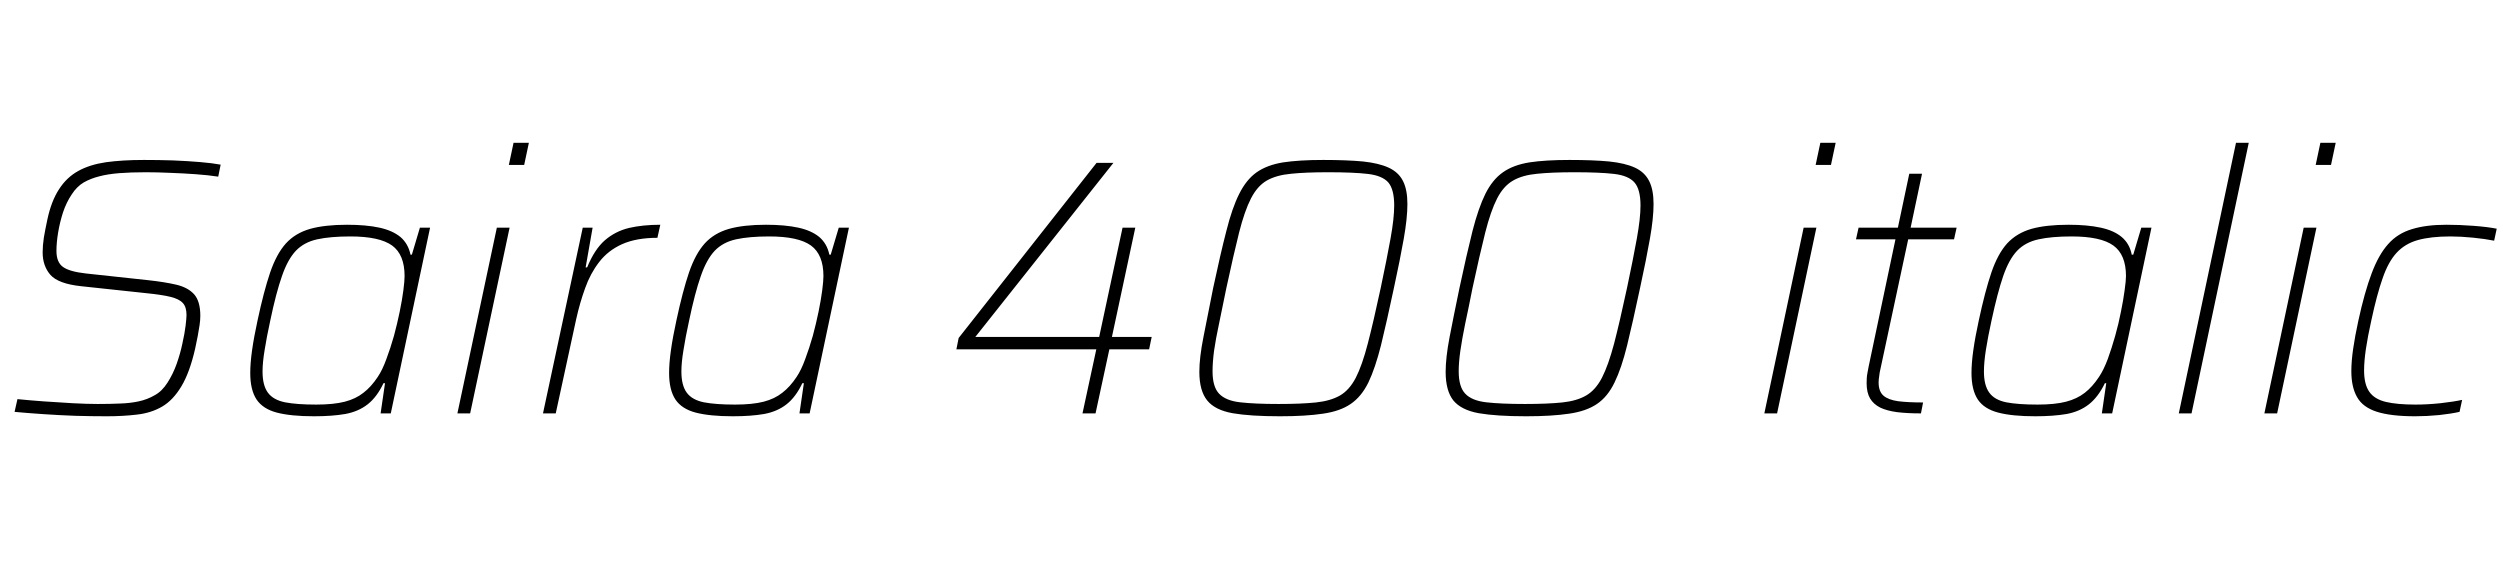 <svg xmlns="http://www.w3.org/2000/svg" xmlns:xlink="http://www.w3.org/1999/xlink" width="164.736" height="37.776"><path fill="black" d="M7.03 27.43L7.03 27.43Q6.05 27.43 4.97 27.40Q3.89 27.36 2.86 27.29Q1.82 27.22 0.96 27.14L0.96 27.14L1.15 26.30Q1.94 26.38 2.90 26.45Q3.86 26.52 4.80 26.57Q5.74 26.62 6.43 26.62L6.43 26.62Q7.27 26.62 7.92 26.59Q8.57 26.57 9.13 26.45Q9.70 26.33 10.20 26.04L10.20 26.04Q10.68 25.78 11.04 25.21Q11.40 24.65 11.64 23.98Q11.88 23.30 12.02 22.63Q12.17 21.96 12.23 21.46Q12.29 20.95 12.29 20.76L12.29 20.76Q12.29 20.23 12.05 19.97Q11.81 19.70 11.23 19.56Q10.66 19.42 9.65 19.32L9.65 19.32L5.35 18.86Q3.84 18.70 3.32 18.11Q2.81 17.52 2.81 16.63L2.81 16.63Q2.81 16.18 2.89 15.65Q2.98 15.12 3.12 14.47L3.12 14.47Q3.38 13.25 3.89 12.47Q4.39 11.69 5.15 11.27Q5.90 10.85 6.98 10.69Q8.06 10.54 9.48 10.54L9.48 10.54Q10.44 10.54 11.40 10.57Q12.36 10.61 13.19 10.68Q14.02 10.75 14.54 10.85L14.54 10.85L14.38 11.64Q13.73 11.54 12.90 11.48Q12.07 11.42 11.22 11.39Q10.37 11.35 9.62 11.35L9.62 11.35Q8.62 11.35 7.86 11.41Q7.10 11.47 6.54 11.62Q5.98 11.76 5.52 12.02L5.52 12.02Q5.06 12.29 4.72 12.82Q4.37 13.34 4.15 14.00Q3.94 14.66 3.83 15.32Q3.72 15.98 3.72 16.54L3.72 16.54Q3.72 17.28 4.15 17.59Q4.58 17.90 5.66 18.02L5.66 18.02L9.74 18.46Q10.85 18.58 11.62 18.76Q12.38 18.94 12.79 19.39Q13.20 19.85 13.20 20.81L13.20 20.81Q13.20 21.10 13.15 21.43Q13.10 21.77 13.03 22.14Q12.96 22.51 12.86 22.97L12.86 22.97Q12.50 24.55 11.95 25.46Q11.40 26.38 10.67 26.80Q9.94 27.22 9.02 27.32Q8.11 27.43 7.03 27.43ZM20.69 27.43L20.69 27.43Q19.18 27.43 18.25 27.19Q17.33 26.95 16.91 26.33Q16.49 25.70 16.49 24.58L16.49 24.58Q16.49 23.93 16.61 23.08Q16.73 22.22 16.97 21.12L16.97 21.12Q17.38 19.20 17.80 17.96Q18.22 16.73 18.84 16.04Q19.46 15.36 20.44 15.08Q21.41 14.81 22.87 14.81L22.87 14.81Q24.12 14.81 25.00 15.00Q25.87 15.19 26.39 15.62Q26.90 16.06 27.05 16.78L27.05 16.78L27.14 16.78L27.67 15.00L28.34 15.00L25.75 27.24L25.08 27.24L25.37 25.25L25.27 25.25Q24.84 26.16 24.23 26.64Q23.62 27.12 22.75 27.28Q21.89 27.43 20.69 27.43ZM20.83 26.66L20.83 26.66Q21.98 26.66 22.72 26.47Q23.45 26.28 23.95 25.88Q24.46 25.49 24.89 24.84L24.89 24.84Q25.20 24.38 25.46 23.66Q25.73 22.94 25.96 22.13Q26.18 21.31 26.34 20.53Q26.50 19.75 26.58 19.13Q26.66 18.50 26.66 18.19L26.66 18.19Q26.66 16.78 25.84 16.18Q25.01 15.58 23.09 15.58L23.09 15.58Q21.77 15.58 20.90 15.77Q20.04 15.96 19.50 16.52Q18.96 17.09 18.58 18.19Q18.19 19.30 17.81 21.12L17.81 21.12Q17.57 22.22 17.44 23.05Q17.30 23.88 17.30 24.48L17.30 24.48Q17.30 25.39 17.65 25.87Q18 26.35 18.78 26.51Q19.56 26.66 20.83 26.66ZM34.54 10.87L33.53 10.87L33.84 9.41L34.85 9.41L34.54 10.87ZM30.98 27.24L30.14 27.24L32.74 15.00L33.58 15.00L30.98 27.24ZM36.62 27.24L35.78 27.24L38.40 15.00L39.05 15.00L38.59 17.62L38.69 17.62Q39.17 16.44 39.85 15.84Q40.54 15.24 41.45 15.02Q42.36 14.81 43.51 14.81L43.51 14.81L43.32 15.67Q41.93 15.67 40.99 16.09Q40.06 16.51 39.48 17.27Q38.90 18.02 38.56 18.98Q38.21 19.94 37.97 21.02L37.97 21.02L36.62 27.24ZM48.29 27.43L48.29 27.43Q46.78 27.43 45.85 27.19Q44.93 26.95 44.51 26.33Q44.09 25.70 44.09 24.58L44.09 24.58Q44.09 23.93 44.21 23.08Q44.33 22.22 44.57 21.12L44.57 21.12Q44.98 19.20 45.40 17.96Q45.82 16.73 46.44 16.04Q47.06 15.36 48.04 15.08Q49.01 14.81 50.47 14.81L50.47 14.81Q51.72 14.81 52.60 15.00Q53.47 15.19 53.99 15.62Q54.50 16.06 54.65 16.78L54.65 16.78L54.74 16.78L55.27 15.00L55.94 15.00L53.35 27.24L52.68 27.24L52.97 25.25L52.87 25.25Q52.44 26.16 51.83 26.64Q51.22 27.12 50.35 27.28Q49.49 27.43 48.29 27.43ZM48.43 26.66L48.43 26.66Q49.58 26.66 50.32 26.47Q51.05 26.28 51.55 25.88Q52.06 25.49 52.49 24.84L52.49 24.84Q52.80 24.38 53.06 23.66Q53.33 22.94 53.56 22.13Q53.78 21.31 53.94 20.53Q54.10 19.75 54.18 19.13Q54.26 18.50 54.26 18.19L54.26 18.19Q54.26 16.78 53.44 16.18Q52.61 15.58 50.69 15.58L50.69 15.58Q49.37 15.58 48.50 15.77Q47.64 15.96 47.10 16.52Q46.56 17.09 46.18 18.19Q45.79 19.30 45.41 21.12L45.41 21.12Q45.17 22.22 45.04 23.05Q44.90 23.88 44.90 24.48L44.90 24.48Q44.90 25.39 45.25 25.87Q45.60 26.35 46.38 26.51Q47.16 26.66 48.43 26.66ZM72.19 27.24L71.33 27.24L72.24 23.02L63.02 23.02L63.17 22.27L72.26 10.73L73.37 10.73L64.27 22.20L72.43 22.20L73.97 15.00L74.81 15.00L73.27 22.20L75.89 22.20L75.72 23.02L73.10 23.02L72.19 27.24ZM84.34 27.43L84.34 27.43Q82.39 27.43 81.23 27.23Q80.06 27.02 79.55 26.39Q79.03 25.75 79.03 24.50L79.03 24.50Q79.03 23.57 79.30 22.21Q79.56 20.86 79.94 18.98L79.94 18.98Q80.42 16.73 80.81 15.22Q81.19 13.70 81.66 12.77Q82.13 11.83 82.81 11.35Q83.50 10.87 84.55 10.70Q85.61 10.54 87.19 10.54L87.19 10.54Q88.75 10.54 89.81 10.64Q90.86 10.75 91.51 11.05Q92.16 11.35 92.45 11.93Q92.74 12.50 92.74 13.44L92.74 13.44Q92.74 14.38 92.50 15.73Q92.26 17.09 91.85 18.98L91.85 18.98Q91.37 21.24 91.00 22.75Q90.62 24.26 90.17 25.20Q89.71 26.14 89.00 26.62Q88.30 27.10 87.17 27.26Q86.04 27.43 84.34 27.43ZM84.26 26.62L84.26 26.62Q85.75 26.62 86.71 26.52Q87.67 26.42 88.30 26.06Q88.92 25.70 89.34 24.89Q89.76 24.07 90.13 22.64Q90.50 21.22 90.98 18.98L90.98 18.98Q91.39 17.04 91.63 15.71Q91.87 14.38 91.87 13.54L91.87 13.54Q91.87 12.48 91.48 12.02Q91.08 11.57 90.13 11.46Q89.18 11.35 87.50 11.35L87.50 11.35Q86.04 11.35 85.07 11.45Q84.10 11.54 83.47 11.90Q82.85 12.26 82.43 13.08Q82.01 13.90 81.65 15.32Q81.29 16.75 80.81 18.98L80.81 18.98Q80.54 20.30 80.33 21.32Q80.11 22.34 80.00 23.11Q79.90 23.88 79.90 24.46L79.90 24.46Q79.90 25.49 80.33 25.94Q80.76 26.40 81.72 26.51Q82.68 26.62 84.26 26.62ZM100.56 27.43L100.56 27.43Q98.62 27.43 97.45 27.23Q96.29 27.02 95.77 26.39Q95.26 25.75 95.26 24.50L95.26 24.50Q95.26 23.57 95.52 22.21Q95.78 20.86 96.17 18.98L96.17 18.98Q96.65 16.73 97.03 15.22Q97.42 13.70 97.88 12.77Q98.35 11.83 99.04 11.35Q99.72 10.87 100.78 10.70Q101.83 10.54 103.42 10.54L103.42 10.54Q104.98 10.54 106.03 10.64Q107.09 10.75 107.74 11.05Q108.38 11.35 108.67 11.93Q108.96 12.50 108.96 13.44L108.96 13.44Q108.96 14.38 108.72 15.73Q108.48 17.09 108.07 18.98L108.07 18.98Q107.59 21.24 107.22 22.75Q106.85 24.26 106.39 25.20Q105.94 26.14 105.23 26.62Q104.52 27.10 103.39 27.26Q102.26 27.43 100.56 27.43ZM100.49 26.62L100.49 26.62Q101.98 26.62 102.94 26.52Q103.90 26.42 104.52 26.06Q105.14 25.70 105.56 24.89Q105.98 24.07 106.36 22.64Q106.73 21.22 107.21 18.98L107.21 18.98Q107.62 17.04 107.86 15.71Q108.10 14.38 108.10 13.54L108.10 13.54Q108.10 12.48 107.70 12.02Q107.30 11.57 106.36 11.46Q105.41 11.35 103.73 11.35L103.73 11.35Q102.26 11.35 101.29 11.45Q100.32 11.54 99.70 11.90Q99.07 12.26 98.65 13.08Q98.23 13.90 97.87 15.32Q97.51 16.75 97.03 18.98L97.03 18.98Q96.77 20.30 96.55 21.32Q96.34 22.34 96.23 23.11Q96.12 23.88 96.12 24.46L96.12 24.46Q96.12 25.49 96.55 25.94Q96.98 26.40 97.94 26.51Q98.90 26.62 100.49 26.62ZM120.65 10.87L119.64 10.87L119.95 9.41L120.96 9.41L120.65 10.87ZM117.10 27.24L116.26 27.24L118.85 15.00L119.69 15.00L117.10 27.24ZM126.72 26.52L126.58 27.24Q125.69 27.24 125.02 27.16Q124.34 27.07 123.90 26.86Q123.46 26.64 123.23 26.26Q123.00 25.87 123.00 25.25L123.00 25.25Q123.00 25.08 123.01 24.91Q123.02 24.74 123.06 24.54Q123.10 24.34 123.14 24.12L123.14 24.12L124.90 15.77L122.30 15.77L122.47 15.00L125.06 15.00L125.81 11.45L126.65 11.45L125.90 15.00L128.93 15.00L128.76 15.77L125.74 15.77L123.86 24.55Q123.84 24.67 123.83 24.78Q123.82 24.89 123.80 25.00Q123.79 25.10 123.79 25.20L123.79 25.20Q123.79 25.80 124.12 26.08Q124.44 26.35 125.09 26.44Q125.74 26.52 126.72 26.52L126.72 26.52ZM134.11 27.43L134.11 27.43Q132.60 27.43 131.68 27.19Q130.75 26.95 130.33 26.33Q129.91 25.70 129.91 24.58L129.91 24.58Q129.91 23.93 130.03 23.08Q130.15 22.22 130.39 21.12L130.39 21.12Q130.80 19.20 131.22 17.96Q131.64 16.73 132.26 16.04Q132.89 15.36 133.86 15.08Q134.83 14.81 136.30 14.81L136.30 14.81Q137.54 14.81 138.42 15.00Q139.30 15.19 139.81 15.62Q140.33 16.06 140.47 16.78L140.47 16.78L140.57 16.78L141.10 15.00L141.77 15.00L139.18 27.24L138.50 27.24L138.79 25.25L138.70 25.25Q138.26 26.16 137.65 26.64Q137.04 27.12 136.18 27.28Q135.31 27.43 134.11 27.43ZM134.26 26.66L134.26 26.66Q135.41 26.66 136.14 26.47Q136.87 26.28 137.38 25.88Q137.88 25.49 138.31 24.84L138.31 24.84Q138.62 24.38 138.89 23.66Q139.15 22.94 139.38 22.13Q139.61 21.31 139.76 20.53Q139.92 19.75 140.00 19.13Q140.09 18.50 140.09 18.19L140.09 18.19Q140.09 16.78 139.26 16.18Q138.43 15.58 136.51 15.58L136.51 15.58Q135.19 15.58 134.33 15.77Q133.46 15.96 132.92 16.52Q132.38 17.09 132.00 18.19Q131.62 19.30 131.23 21.12L131.23 21.12Q130.99 22.22 130.86 23.05Q130.73 23.88 130.73 24.48L130.73 24.48Q130.73 25.39 131.08 25.87Q131.42 26.35 132.20 26.51Q132.98 26.66 134.26 26.66ZM144.41 27.24L143.57 27.24L147.34 9.41L148.18 9.41L144.41 27.24ZM153.60 10.87L152.59 10.87L152.90 9.41L153.91 9.41L153.60 10.87ZM150.05 27.24L149.21 27.24L151.80 15.00L152.64 15.00L150.05 27.24ZM159.14 27.43L159.14 27.43Q157.54 27.43 156.61 27.13Q155.69 26.83 155.32 26.17Q154.94 25.51 154.94 24.46L154.94 24.46Q154.94 23.81 155.06 22.98Q155.18 22.15 155.40 21.14L155.40 21.14Q155.81 19.25 156.28 18.01Q156.74 16.78 157.37 16.08Q157.99 15.38 158.93 15.10Q159.86 14.81 161.21 14.81L161.21 14.81Q162.05 14.81 162.98 14.88Q163.92 14.95 164.52 15.07L164.52 15.07L164.35 15.86Q163.75 15.74 162.95 15.66Q162.14 15.58 161.47 15.58L161.47 15.58Q160.18 15.58 159.32 15.82Q158.47 16.06 157.92 16.66Q157.37 17.26 157.00 18.34Q156.62 19.42 156.26 21.10L156.26 21.10Q156.02 22.18 155.90 22.99Q155.78 23.81 155.78 24.41L155.78 24.41Q155.78 25.32 156.12 25.81Q156.46 26.30 157.20 26.48Q157.94 26.66 159.17 26.66L159.17 26.66Q159.94 26.66 160.81 26.57Q161.69 26.47 162.24 26.35L162.24 26.35L162.07 27.14Q161.54 27.26 160.73 27.35Q159.91 27.43 159.14 27.43Z"/></svg>